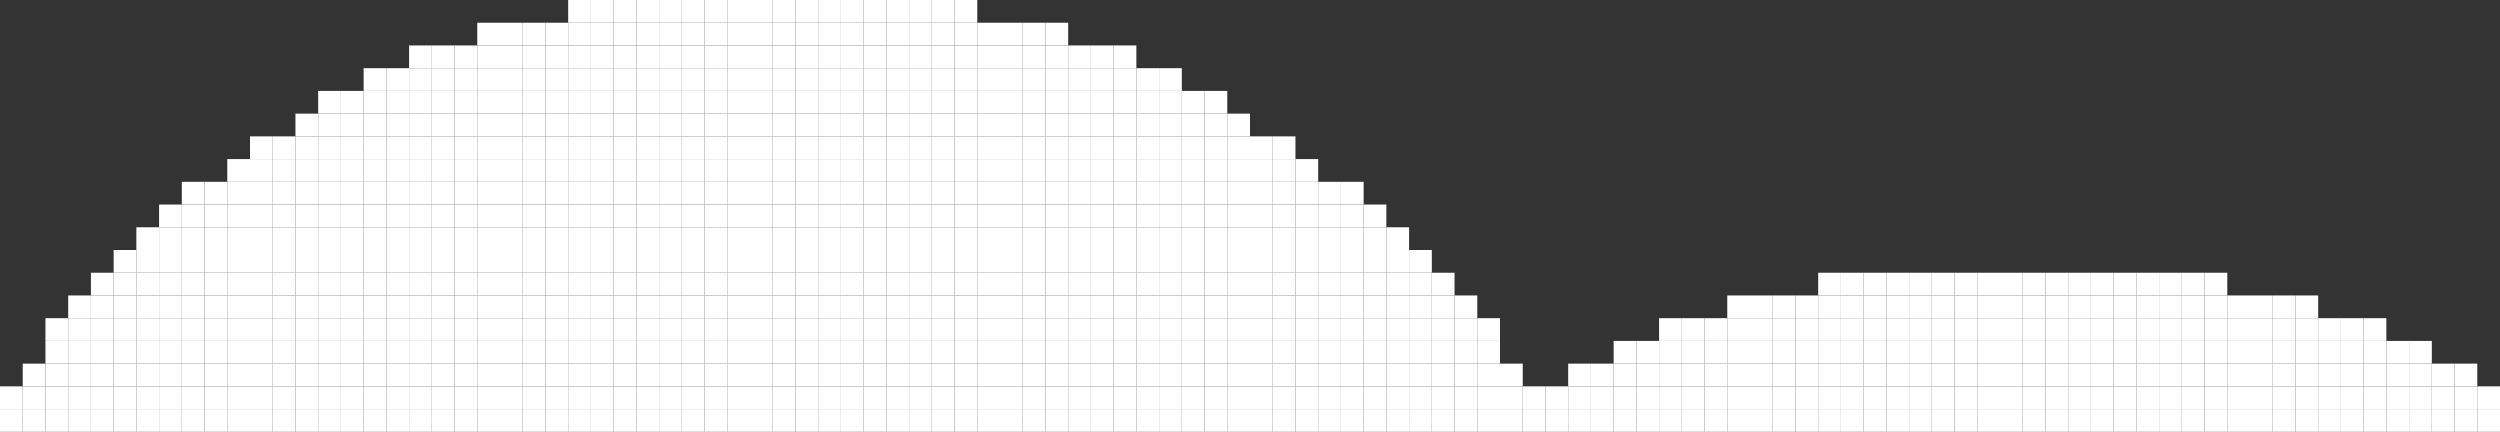 <?xml version="1.0" encoding="utf-8" ?>
<svg baseProfile="full" height="19" version="1.1" width="110" xmlns="http://www.w3.org/2000/svg" xmlns:ev="http://www.w3.org/2001/xml-events" xmlns:xlink="http://www.w3.org/1999/xlink"><rect width="100%" height="100%" fill="#333333" stroke="none"/><defs /><rect fill="#ffffff" height="1" width="1" x="25" y="0" /><rect fill="#ffffff" height="1" width="1" x="26" y="0" /><rect fill="#ffffff" height="1" width="1" x="27" y="0" /><rect fill="#ffffff" height="1" width="1" x="28" y="0" /><rect fill="#ffffff" height="1" width="1" x="29" y="0" /><rect fill="#ffffff" height="1" width="1" x="30" y="0" /><rect fill="#ffffff" height="1" width="1" x="31" y="0" /><rect fill="#ffffff" height="1" width="1" x="32" y="0" /><rect fill="#ffffff" height="1" width="1" x="33" y="0" /><rect fill="#ffffff" height="1" width="1" x="34" y="0" /><rect fill="#ffffff" height="1" width="1" x="35" y="0" /><rect fill="#ffffff" height="1" width="1" x="36" y="0" /><rect fill="#ffffff" height="1" width="1" x="37" y="0" /><rect fill="#ffffff" height="1" width="1" x="38" y="0" /><rect fill="#ffffff" height="1" width="1" x="39" y="0" /><rect fill="#ffffff" height="1" width="1" x="40" y="0" /><rect fill="#ffffff" height="1" width="1" x="41" y="0" /><rect fill="#ffffff" height="1" width="1" x="42" y="0" /><rect fill="#ffffff" height="1" width="1" x="21" y="1" /><rect fill="#ffffff" height="1" width="1" x="22" y="1" /><rect fill="#ffffff" height="1" width="1" x="23" y="1" /><rect fill="#ffffff" height="1" width="1" x="24" y="1" /><rect fill="#ffffff" height="1" width="1" x="25" y="1" /><rect fill="#ffffff" height="1" width="1" x="26" y="1" /><rect fill="#ffffff" height="1" width="1" x="27" y="1" /><rect fill="#ffffff" height="1" width="1" x="28" y="1" /><rect fill="#ffffff" height="1" width="1" x="29" y="1" /><rect fill="#ffffff" height="1" width="1" x="30" y="1" /><rect fill="#ffffff" height="1" width="1" x="31" y="1" /><rect fill="#ffffff" height="1" width="1" x="32" y="1" /><rect fill="#ffffff" height="1" width="1" x="33" y="1" /><rect fill="#ffffff" height="1" width="1" x="34" y="1" /><rect fill="#ffffff" height="1" width="1" x="35" y="1" /><rect fill="#ffffff" height="1" width="1" x="36" y="1" /><rect fill="#ffffff" height="1" width="1" x="37" y="1" /><rect fill="#ffffff" height="1" width="1" x="38" y="1" /><rect fill="#ffffff" height="1" width="1" x="39" y="1" /><rect fill="#ffffff" height="1" width="1" x="40" y="1" /><rect fill="#ffffff" height="1" width="1" x="41" y="1" /><rect fill="#ffffff" height="1" width="1" x="42" y="1" /><rect fill="#ffffff" height="1" width="1" x="43" y="1" /><rect fill="#ffffff" height="1" width="1" x="44" y="1" /><rect fill="#ffffff" height="1" width="1" x="45" y="1" /><rect fill="#ffffff" height="1" width="1" x="46" y="1" /><rect fill="#ffffff" height="1" width="1" x="18" y="2" /><rect fill="#ffffff" height="1" width="1" x="19" y="2" /><rect fill="#ffffff" height="1" width="1" x="20" y="2" /><rect fill="#ffffff" height="1" width="1" x="21" y="2" /><rect fill="#ffffff" height="1" width="1" x="22" y="2" /><rect fill="#ffffff" height="1" width="1" x="23" y="2" /><rect fill="#ffffff" height="1" width="1" x="24" y="2" /><rect fill="#ffffff" height="1" width="1" x="25" y="2" /><rect fill="#ffffff" height="1" width="1" x="26" y="2" /><rect fill="#ffffff" height="1" width="1" x="27" y="2" /><rect fill="#ffffff" height="1" width="1" x="28" y="2" /><rect fill="#ffffff" height="1" width="1" x="29" y="2" /><rect fill="#ffffff" height="1" width="1" x="30" y="2" /><rect fill="#ffffff" height="1" width="1" x="31" y="2" /><rect fill="#ffffff" height="1" width="1" x="32" y="2" /><rect fill="#ffffff" height="1" width="1" x="33" y="2" /><rect fill="#ffffff" height="1" width="1" x="34" y="2" /><rect fill="#ffffff" height="1" width="1" x="35" y="2" /><rect fill="#ffffff" height="1" width="1" x="36" y="2" /><rect fill="#ffffff" height="1" width="1" x="37" y="2" /><rect fill="#ffffff" height="1" width="1" x="38" y="2" /><rect fill="#ffffff" height="1" width="1" x="39" y="2" /><rect fill="#ffffff" height="1" width="1" x="40" y="2" /><rect fill="#ffffff" height="1" width="1" x="41" y="2" /><rect fill="#ffffff" height="1" width="1" x="42" y="2" /><rect fill="#ffffff" height="1" width="1" x="43" y="2" /><rect fill="#ffffff" height="1" width="1" x="44" y="2" /><rect fill="#ffffff" height="1" width="1" x="45" y="2" /><rect fill="#ffffff" height="1" width="1" x="46" y="2" /><rect fill="#ffffff" height="1" width="1" x="47" y="2" /><rect fill="#ffffff" height="1" width="1" x="48" y="2" /><rect fill="#ffffff" height="1" width="1" x="49" y="2" /><rect fill="#ffffff" height="1" width="1" x="16" y="3" /><rect fill="#ffffff" height="1" width="1" x="17" y="3" /><rect fill="#ffffff" height="1" width="1" x="18" y="3" /><rect fill="#ffffff" height="1" width="1" x="19" y="3" /><rect fill="#ffffff" height="1" width="1" x="20" y="3" /><rect fill="#ffffff" height="1" width="1" x="21" y="3" /><rect fill="#ffffff" height="1" width="1" x="22" y="3" /><rect fill="#ffffff" height="1" width="1" x="23" y="3" /><rect fill="#ffffff" height="1" width="1" x="24" y="3" /><rect fill="#ffffff" height="1" width="1" x="25" y="3" /><rect fill="#ffffff" height="1" width="1" x="26" y="3" /><rect fill="#ffffff" height="1" width="1" x="27" y="3" /><rect fill="#ffffff" height="1" width="1" x="28" y="3" /><rect fill="#ffffff" height="1" width="1" x="29" y="3" /><rect fill="#ffffff" height="1" width="1" x="30" y="3" /><rect fill="#ffffff" height="1" width="1" x="31" y="3" /><rect fill="#ffffff" height="1" width="1" x="32" y="3" /><rect fill="#ffffff" height="1" width="1" x="33" y="3" /><rect fill="#ffffff" height="1" width="1" x="34" y="3" /><rect fill="#ffffff" height="1" width="1" x="35" y="3" /><rect fill="#ffffff" height="1" width="1" x="36" y="3" /><rect fill="#ffffff" height="1" width="1" x="37" y="3" /><rect fill="#ffffff" height="1" width="1" x="38" y="3" /><rect fill="#ffffff" height="1" width="1" x="39" y="3" /><rect fill="#ffffff" height="1" width="1" x="40" y="3" /><rect fill="#ffffff" height="1" width="1" x="41" y="3" /><rect fill="#ffffff" height="1" width="1" x="42" y="3" /><rect fill="#ffffff" height="1" width="1" x="43" y="3" /><rect fill="#ffffff" height="1" width="1" x="44" y="3" /><rect fill="#ffffff" height="1" width="1" x="45" y="3" /><rect fill="#ffffff" height="1" width="1" x="46" y="3" /><rect fill="#ffffff" height="1" width="1" x="47" y="3" /><rect fill="#ffffff" height="1" width="1" x="48" y="3" /><rect fill="#ffffff" height="1" width="1" x="49" y="3" /><rect fill="#ffffff" height="1" width="1" x="50" y="3" /><rect fill="#ffffff" height="1" width="1" x="51" y="3" /><rect fill="#ffffff" height="1" width="1" x="14" y="4" /><rect fill="#ffffff" height="1" width="1" x="15" y="4" /><rect fill="#ffffff" height="1" width="1" x="16" y="4" /><rect fill="#ffffff" height="1" width="1" x="17" y="4" /><rect fill="#ffffff" height="1" width="1" x="18" y="4" /><rect fill="#ffffff" height="1" width="1" x="19" y="4" /><rect fill="#ffffff" height="1" width="1" x="20" y="4" /><rect fill="#ffffff" height="1" width="1" x="21" y="4" /><rect fill="#ffffff" height="1" width="1" x="22" y="4" /><rect fill="#ffffff" height="1" width="1" x="23" y="4" /><rect fill="#ffffff" height="1" width="1" x="24" y="4" /><rect fill="#ffffff" height="1" width="1" x="25" y="4" /><rect fill="#ffffff" height="1" width="1" x="26" y="4" /><rect fill="#ffffff" height="1" width="1" x="27" y="4" /><rect fill="#ffffff" height="1" width="1" x="28" y="4" /><rect fill="#ffffff" height="1" width="1" x="29" y="4" /><rect fill="#ffffff" height="1" width="1" x="30" y="4" /><rect fill="#ffffff" height="1" width="1" x="31" y="4" /><rect fill="#ffffff" height="1" width="1" x="32" y="4" /><rect fill="#ffffff" height="1" width="1" x="33" y="4" /><rect fill="#ffffff" height="1" width="1" x="34" y="4" /><rect fill="#ffffff" height="1" width="1" x="35" y="4" /><rect fill="#ffffff" height="1" width="1" x="36" y="4" /><rect fill="#ffffff" height="1" width="1" x="37" y="4" /><rect fill="#ffffff" height="1" width="1" x="38" y="4" /><rect fill="#ffffff" height="1" width="1" x="39" y="4" /><rect fill="#ffffff" height="1" width="1" x="40" y="4" /><rect fill="#ffffff" height="1" width="1" x="41" y="4" /><rect fill="#ffffff" height="1" width="1" x="42" y="4" /><rect fill="#ffffff" height="1" width="1" x="43" y="4" /><rect fill="#ffffff" height="1" width="1" x="44" y="4" /><rect fill="#ffffff" height="1" width="1" x="45" y="4" /><rect fill="#ffffff" height="1" width="1" x="46" y="4" /><rect fill="#ffffff" height="1" width="1" x="47" y="4" /><rect fill="#ffffff" height="1" width="1" x="48" y="4" /><rect fill="#ffffff" height="1" width="1" x="49" y="4" /><rect fill="#ffffff" height="1" width="1" x="50" y="4" /><rect fill="#ffffff" height="1" width="1" x="51" y="4" /><rect fill="#ffffff" height="1" width="1" x="52" y="4" /><rect fill="#ffffff" height="1" width="1" x="53" y="4" /><rect fill="#ffffff" height="1" width="1" x="13" y="5" /><rect fill="#ffffff" height="1" width="1" x="14" y="5" /><rect fill="#ffffff" height="1" width="1" x="15" y="5" /><rect fill="#ffffff" height="1" width="1" x="16" y="5" /><rect fill="#ffffff" height="1" width="1" x="17" y="5" /><rect fill="#ffffff" height="1" width="1" x="18" y="5" /><rect fill="#ffffff" height="1" width="1" x="19" y="5" /><rect fill="#ffffff" height="1" width="1" x="20" y="5" /><rect fill="#ffffff" height="1" width="1" x="21" y="5" /><rect fill="#ffffff" height="1" width="1" x="22" y="5" /><rect fill="#ffffff" height="1" width="1" x="23" y="5" /><rect fill="#ffffff" height="1" width="1" x="24" y="5" /><rect fill="#ffffff" height="1" width="1" x="25" y="5" /><rect fill="#ffffff" height="1" width="1" x="26" y="5" /><rect fill="#ffffff" height="1" width="1" x="27" y="5" /><rect fill="#ffffff" height="1" width="1" x="28" y="5" /><rect fill="#ffffff" height="1" width="1" x="29" y="5" /><rect fill="#ffffff" height="1" width="1" x="30" y="5" /><rect fill="#ffffff" height="1" width="1" x="31" y="5" /><rect fill="#ffffff" height="1" width="1" x="32" y="5" /><rect fill="#ffffff" height="1" width="1" x="33" y="5" /><rect fill="#ffffff" height="1" width="1" x="34" y="5" /><rect fill="#ffffff" height="1" width="1" x="35" y="5" /><rect fill="#ffffff" height="1" width="1" x="36" y="5" /><rect fill="#ffffff" height="1" width="1" x="37" y="5" /><rect fill="#ffffff" height="1" width="1" x="38" y="5" /><rect fill="#ffffff" height="1" width="1" x="39" y="5" /><rect fill="#ffffff" height="1" width="1" x="40" y="5" /><rect fill="#ffffff" height="1" width="1" x="41" y="5" /><rect fill="#ffffff" height="1" width="1" x="42" y="5" /><rect fill="#ffffff" height="1" width="1" x="43" y="5" /><rect fill="#ffffff" height="1" width="1" x="44" y="5" /><rect fill="#ffffff" height="1" width="1" x="45" y="5" /><rect fill="#ffffff" height="1" width="1" x="46" y="5" /><rect fill="#ffffff" height="1" width="1" x="47" y="5" /><rect fill="#ffffff" height="1" width="1" x="48" y="5" /><rect fill="#ffffff" height="1" width="1" x="49" y="5" /><rect fill="#ffffff" height="1" width="1" x="50" y="5" /><rect fill="#ffffff" height="1" width="1" x="51" y="5" /><rect fill="#ffffff" height="1" width="1" x="52" y="5" /><rect fill="#ffffff" height="1" width="1" x="53" y="5" /><rect fill="#ffffff" height="1" width="1" x="54" y="5" /><rect fill="#ffffff" height="1" width="1" x="11" y="6" /><rect fill="#ffffff" height="1" width="1" x="12" y="6" /><rect fill="#ffffff" height="1" width="1" x="13" y="6" /><rect fill="#ffffff" height="1" width="1" x="14" y="6" /><rect fill="#ffffff" height="1" width="1" x="15" y="6" /><rect fill="#ffffff" height="1" width="1" x="16" y="6" /><rect fill="#ffffff" height="1" width="1" x="17" y="6" /><rect fill="#ffffff" height="1" width="1" x="18" y="6" /><rect fill="#ffffff" height="1" width="1" x="19" y="6" /><rect fill="#ffffff" height="1" width="1" x="20" y="6" /><rect fill="#ffffff" height="1" width="1" x="21" y="6" /><rect fill="#ffffff" height="1" width="1" x="22" y="6" /><rect fill="#ffffff" height="1" width="1" x="23" y="6" /><rect fill="#ffffff" height="1" width="1" x="24" y="6" /><rect fill="#ffffff" height="1" width="1" x="25" y="6" /><rect fill="#ffffff" height="1" width="1" x="26" y="6" /><rect fill="#ffffff" height="1" width="1" x="27" y="6" /><rect fill="#ffffff" height="1" width="1" x="28" y="6" /><rect fill="#ffffff" height="1" width="1" x="29" y="6" /><rect fill="#ffffff" height="1" width="1" x="30" y="6" /><rect fill="#ffffff" height="1" width="1" x="31" y="6" /><rect fill="#ffffff" height="1" width="1" x="32" y="6" /><rect fill="#ffffff" height="1" width="1" x="33" y="6" /><rect fill="#ffffff" height="1" width="1" x="34" y="6" /><rect fill="#ffffff" height="1" width="1" x="35" y="6" /><rect fill="#ffffff" height="1" width="1" x="36" y="6" /><rect fill="#ffffff" height="1" width="1" x="37" y="6" /><rect fill="#ffffff" height="1" width="1" x="38" y="6" /><rect fill="#ffffff" height="1" width="1" x="39" y="6" /><rect fill="#ffffff" height="1" width="1" x="40" y="6" /><rect fill="#ffffff" height="1" width="1" x="41" y="6" /><rect fill="#ffffff" height="1" width="1" x="42" y="6" /><rect fill="#ffffff" height="1" width="1" x="43" y="6" /><rect fill="#ffffff" height="1" width="1" x="44" y="6" /><rect fill="#ffffff" height="1" width="1" x="45" y="6" /><rect fill="#ffffff" height="1" width="1" x="46" y="6" /><rect fill="#ffffff" height="1" width="1" x="47" y="6" /><rect fill="#ffffff" height="1" width="1" x="48" y="6" /><rect fill="#ffffff" height="1" width="1" x="49" y="6" /><rect fill="#ffffff" height="1" width="1" x="50" y="6" /><rect fill="#ffffff" height="1" width="1" x="51" y="6" /><rect fill="#ffffff" height="1" width="1" x="52" y="6" /><rect fill="#ffffff" height="1" width="1" x="53" y="6" /><rect fill="#ffffff" height="1" width="1" x="54" y="6" /><rect fill="#ffffff" height="1" width="1" x="55" y="6" /><rect fill="#ffffff" height="1" width="1" x="56" y="6" /><rect fill="#ffffff" height="1" width="1" x="10" y="7" /><rect fill="#ffffff" height="1" width="1" x="11" y="7" /><rect fill="#ffffff" height="1" width="1" x="12" y="7" /><rect fill="#ffffff" height="1" width="1" x="13" y="7" /><rect fill="#ffffff" height="1" width="1" x="14" y="7" /><rect fill="#ffffff" height="1" width="1" x="15" y="7" /><rect fill="#ffffff" height="1" width="1" x="16" y="7" /><rect fill="#ffffff" height="1" width="1" x="17" y="7" /><rect fill="#ffffff" height="1" width="1" x="18" y="7" /><rect fill="#ffffff" height="1" width="1" x="19" y="7" /><rect fill="#ffffff" height="1" width="1" x="20" y="7" /><rect fill="#ffffff" height="1" width="1" x="21" y="7" /><rect fill="#ffffff" height="1" width="1" x="22" y="7" /><rect fill="#ffffff" height="1" width="1" x="23" y="7" /><rect fill="#ffffff" height="1" width="1" x="24" y="7" /><rect fill="#ffffff" height="1" width="1" x="25" y="7" /><rect fill="#ffffff" height="1" width="1" x="26" y="7" /><rect fill="#ffffff" height="1" width="1" x="27" y="7" /><rect fill="#ffffff" height="1" width="1" x="28" y="7" /><rect fill="#ffffff" height="1" width="1" x="29" y="7" /><rect fill="#ffffff" height="1" width="1" x="30" y="7" /><rect fill="#ffffff" height="1" width="1" x="31" y="7" /><rect fill="#ffffff" height="1" width="1" x="32" y="7" /><rect fill="#ffffff" height="1" width="1" x="33" y="7" /><rect fill="#ffffff" height="1" width="1" x="34" y="7" /><rect fill="#ffffff" height="1" width="1" x="35" y="7" /><rect fill="#ffffff" height="1" width="1" x="36" y="7" /><rect fill="#ffffff" height="1" width="1" x="37" y="7" /><rect fill="#ffffff" height="1" width="1" x="38" y="7" /><rect fill="#ffffff" height="1" width="1" x="39" y="7" /><rect fill="#ffffff" height="1" width="1" x="40" y="7" /><rect fill="#ffffff" height="1" width="1" x="41" y="7" /><rect fill="#ffffff" height="1" width="1" x="42" y="7" /><rect fill="#ffffff" height="1" width="1" x="43" y="7" /><rect fill="#ffffff" height="1" width="1" x="44" y="7" /><rect fill="#ffffff" height="1" width="1" x="45" y="7" /><rect fill="#ffffff" height="1" width="1" x="46" y="7" /><rect fill="#ffffff" height="1" width="1" x="47" y="7" /><rect fill="#ffffff" height="1" width="1" x="48" y="7" /><rect fill="#ffffff" height="1" width="1" x="49" y="7" /><rect fill="#ffffff" height="1" width="1" x="50" y="7" /><rect fill="#ffffff" height="1" width="1" x="51" y="7" /><rect fill="#ffffff" height="1" width="1" x="52" y="7" /><rect fill="#ffffff" height="1" width="1" x="53" y="7" /><rect fill="#ffffff" height="1" width="1" x="54" y="7" /><rect fill="#ffffff" height="1" width="1" x="55" y="7" /><rect fill="#ffffff" height="1" width="1" x="56" y="7" /><rect fill="#ffffff" height="1" width="1" x="57" y="7" /><rect fill="#ffffff" height="1" width="1" x="8" y="8" /><rect fill="#ffffff" height="1" width="1" x="9" y="8" /><rect fill="#ffffff" height="1" width="1" x="10" y="8" /><rect fill="#ffffff" height="1" width="1" x="11" y="8" /><rect fill="#ffffff" height="1" width="1" x="12" y="8" /><rect fill="#ffffff" height="1" width="1" x="13" y="8" /><rect fill="#ffffff" height="1" width="1" x="14" y="8" /><rect fill="#ffffff" height="1" width="1" x="15" y="8" /><rect fill="#ffffff" height="1" width="1" x="16" y="8" /><rect fill="#ffffff" height="1" width="1" x="17" y="8" /><rect fill="#ffffff" height="1" width="1" x="18" y="8" /><rect fill="#ffffff" height="1" width="1" x="19" y="8" /><rect fill="#ffffff" height="1" width="1" x="20" y="8" /><rect fill="#ffffff" height="1" width="1" x="21" y="8" /><rect fill="#ffffff" height="1" width="1" x="22" y="8" /><rect fill="#ffffff" height="1" width="1" x="23" y="8" /><rect fill="#ffffff" height="1" width="1" x="24" y="8" /><rect fill="#ffffff" height="1" width="1" x="25" y="8" /><rect fill="#ffffff" height="1" width="1" x="26" y="8" /><rect fill="#ffffff" height="1" width="1" x="27" y="8" /><rect fill="#ffffff" height="1" width="1" x="28" y="8" /><rect fill="#ffffff" height="1" width="1" x="29" y="8" /><rect fill="#ffffff" height="1" width="1" x="30" y="8" /><rect fill="#ffffff" height="1" width="1" x="31" y="8" /><rect fill="#ffffff" height="1" width="1" x="32" y="8" /><rect fill="#ffffff" height="1" width="1" x="33" y="8" /><rect fill="#ffffff" height="1" width="1" x="34" y="8" /><rect fill="#ffffff" height="1" width="1" x="35" y="8" /><rect fill="#ffffff" height="1" width="1" x="36" y="8" /><rect fill="#ffffff" height="1" width="1" x="37" y="8" /><rect fill="#ffffff" height="1" width="1" x="38" y="8" /><rect fill="#ffffff" height="1" width="1" x="39" y="8" /><rect fill="#ffffff" height="1" width="1" x="40" y="8" /><rect fill="#ffffff" height="1" width="1" x="41" y="8" /><rect fill="#ffffff" height="1" width="1" x="42" y="8" /><rect fill="#ffffff" height="1" width="1" x="43" y="8" /><rect fill="#ffffff" height="1" width="1" x="44" y="8" /><rect fill="#ffffff" height="1" width="1" x="45" y="8" /><rect fill="#ffffff" height="1" width="1" x="46" y="8" /><rect fill="#ffffff" height="1" width="1" x="47" y="8" /><rect fill="#ffffff" height="1" width="1" x="48" y="8" /><rect fill="#ffffff" height="1" width="1" x="49" y="8" /><rect fill="#ffffff" height="1" width="1" x="50" y="8" /><rect fill="#ffffff" height="1" width="1" x="51" y="8" /><rect fill="#ffffff" height="1" width="1" x="52" y="8" /><rect fill="#ffffff" height="1" width="1" x="53" y="8" /><rect fill="#ffffff" height="1" width="1" x="54" y="8" /><rect fill="#ffffff" height="1" width="1" x="55" y="8" /><rect fill="#ffffff" height="1" width="1" x="56" y="8" /><rect fill="#ffffff" height="1" width="1" x="57" y="8" /><rect fill="#ffffff" height="1" width="1" x="58" y="8" /><rect fill="#ffffff" height="1" width="1" x="59" y="8" /><rect fill="#ffffff" height="1" width="1" x="7" y="9" /><rect fill="#ffffff" height="1" width="1" x="8" y="9" /><rect fill="#ffffff" height="1" width="1" x="9" y="9" /><rect fill="#ffffff" height="1" width="1" x="10" y="9" /><rect fill="#ffffff" height="1" width="1" x="11" y="9" /><rect fill="#ffffff" height="1" width="1" x="12" y="9" /><rect fill="#ffffff" height="1" width="1" x="13" y="9" /><rect fill="#ffffff" height="1" width="1" x="14" y="9" /><rect fill="#ffffff" height="1" width="1" x="15" y="9" /><rect fill="#ffffff" height="1" width="1" x="16" y="9" /><rect fill="#ffffff" height="1" width="1" x="17" y="9" /><rect fill="#ffffff" height="1" width="1" x="18" y="9" /><rect fill="#ffffff" height="1" width="1" x="19" y="9" /><rect fill="#ffffff" height="1" width="1" x="20" y="9" /><rect fill="#ffffff" height="1" width="1" x="21" y="9" /><rect fill="#ffffff" height="1" width="1" x="22" y="9" /><rect fill="#ffffff" height="1" width="1" x="23" y="9" /><rect fill="#ffffff" height="1" width="1" x="24" y="9" /><rect fill="#ffffff" height="1" width="1" x="25" y="9" /><rect fill="#ffffff" height="1" width="1" x="26" y="9" /><rect fill="#ffffff" height="1" width="1" x="27" y="9" /><rect fill="#ffffff" height="1" width="1" x="28" y="9" /><rect fill="#ffffff" height="1" width="1" x="29" y="9" /><rect fill="#ffffff" height="1" width="1" x="30" y="9" /><rect fill="#ffffff" height="1" width="1" x="31" y="9" /><rect fill="#ffffff" height="1" width="1" x="32" y="9" /><rect fill="#ffffff" height="1" width="1" x="33" y="9" /><rect fill="#ffffff" height="1" width="1" x="34" y="9" /><rect fill="#ffffff" height="1" width="1" x="35" y="9" /><rect fill="#ffffff" height="1" width="1" x="36" y="9" /><rect fill="#ffffff" height="1" width="1" x="37" y="9" /><rect fill="#ffffff" height="1" width="1" x="38" y="9" /><rect fill="#ffffff" height="1" width="1" x="39" y="9" /><rect fill="#ffffff" height="1" width="1" x="40" y="9" /><rect fill="#ffffff" height="1" width="1" x="41" y="9" /><rect fill="#ffffff" height="1" width="1" x="42" y="9" /><rect fill="#ffffff" height="1" width="1" x="43" y="9" /><rect fill="#ffffff" height="1" width="1" x="44" y="9" /><rect fill="#ffffff" height="1" width="1" x="45" y="9" /><rect fill="#ffffff" height="1" width="1" x="46" y="9" /><rect fill="#ffffff" height="1" width="1" x="47" y="9" /><rect fill="#ffffff" height="1" width="1" x="48" y="9" /><rect fill="#ffffff" height="1" width="1" x="49" y="9" /><rect fill="#ffffff" height="1" width="1" x="50" y="9" /><rect fill="#ffffff" height="1" width="1" x="51" y="9" /><rect fill="#ffffff" height="1" width="1" x="52" y="9" /><rect fill="#ffffff" height="1" width="1" x="53" y="9" /><rect fill="#ffffff" height="1" width="1" x="54" y="9" /><rect fill="#ffffff" height="1" width="1" x="55" y="9" /><rect fill="#ffffff" height="1" width="1" x="56" y="9" /><rect fill="#ffffff" height="1" width="1" x="57" y="9" /><rect fill="#ffffff" height="1" width="1" x="58" y="9" /><rect fill="#ffffff" height="1" width="1" x="59" y="9" /><rect fill="#ffffff" height="1" width="1" x="60" y="9" /><rect fill="#ffffff" height="1" width="1" x="6" y="10" /><rect fill="#ffffff" height="1" width="1" x="7" y="10" /><rect fill="#ffffff" height="1" width="1" x="8" y="10" /><rect fill="#ffffff" height="1" width="1" x="9" y="10" /><rect fill="#ffffff" height="1" width="1" x="10" y="10" /><rect fill="#ffffff" height="1" width="1" x="11" y="10" /><rect fill="#ffffff" height="1" width="1" x="12" y="10" /><rect fill="#ffffff" height="1" width="1" x="13" y="10" /><rect fill="#ffffff" height="1" width="1" x="14" y="10" /><rect fill="#ffffff" height="1" width="1" x="15" y="10" /><rect fill="#ffffff" height="1" width="1" x="16" y="10" /><rect fill="#ffffff" height="1" width="1" x="17" y="10" /><rect fill="#ffffff" height="1" width="1" x="18" y="10" /><rect fill="#ffffff" height="1" width="1" x="19" y="10" /><rect fill="#ffffff" height="1" width="1" x="20" y="10" /><rect fill="#ffffff" height="1" width="1" x="21" y="10" /><rect fill="#ffffff" height="1" width="1" x="22" y="10" /><rect fill="#ffffff" height="1" width="1" x="23" y="10" /><rect fill="#ffffff" height="1" width="1" x="24" y="10" /><rect fill="#ffffff" height="1" width="1" x="25" y="10" /><rect fill="#ffffff" height="1" width="1" x="26" y="10" /><rect fill="#ffffff" height="1" width="1" x="27" y="10" /><rect fill="#ffffff" height="1" width="1" x="28" y="10" /><rect fill="#ffffff" height="1" width="1" x="29" y="10" /><rect fill="#ffffff" height="1" width="1" x="30" y="10" /><rect fill="#ffffff" height="1" width="1" x="31" y="10" /><rect fill="#ffffff" height="1" width="1" x="32" y="10" /><rect fill="#ffffff" height="1" width="1" x="33" y="10" /><rect fill="#ffffff" height="1" width="1" x="34" y="10" /><rect fill="#ffffff" height="1" width="1" x="35" y="10" /><rect fill="#ffffff" height="1" width="1" x="36" y="10" /><rect fill="#ffffff" height="1" width="1" x="37" y="10" /><rect fill="#ffffff" height="1" width="1" x="38" y="10" /><rect fill="#ffffff" height="1" width="1" x="39" y="10" /><rect fill="#ffffff" height="1" width="1" x="40" y="10" /><rect fill="#ffffff" height="1" width="1" x="41" y="10" /><rect fill="#ffffff" height="1" width="1" x="42" y="10" /><rect fill="#ffffff" height="1" width="1" x="43" y="10" /><rect fill="#ffffff" height="1" width="1" x="44" y="10" /><rect fill="#ffffff" height="1" width="1" x="45" y="10" /><rect fill="#ffffff" height="1" width="1" x="46" y="10" /><rect fill="#ffffff" height="1" width="1" x="47" y="10" /><rect fill="#ffffff" height="1" width="1" x="48" y="10" /><rect fill="#ffffff" height="1" width="1" x="49" y="10" /><rect fill="#ffffff" height="1" width="1" x="50" y="10" /><rect fill="#ffffff" height="1" width="1" x="51" y="10" /><rect fill="#ffffff" height="1" width="1" x="52" y="10" /><rect fill="#ffffff" height="1" width="1" x="53" y="10" /><rect fill="#ffffff" height="1" width="1" x="54" y="10" /><rect fill="#ffffff" height="1" width="1" x="55" y="10" /><rect fill="#ffffff" height="1" width="1" x="56" y="10" /><rect fill="#ffffff" height="1" width="1" x="57" y="10" /><rect fill="#ffffff" height="1" width="1" x="58" y="10" /><rect fill="#ffffff" height="1" width="1" x="59" y="10" /><rect fill="#ffffff" height="1" width="1" x="60" y="10" /><rect fill="#ffffff" height="1" width="1" x="61" y="10" /><rect fill="#ffffff" height="1" width="1" x="5" y="11" /><rect fill="#ffffff" height="1" width="1" x="6" y="11" /><rect fill="#ffffff" height="1" width="1" x="7" y="11" /><rect fill="#ffffff" height="1" width="1" x="8" y="11" /><rect fill="#ffffff" height="1" width="1" x="9" y="11" /><rect fill="#ffffff" height="1" width="1" x="10" y="11" /><rect fill="#ffffff" height="1" width="1" x="11" y="11" /><rect fill="#ffffff" height="1" width="1" x="12" y="11" /><rect fill="#ffffff" height="1" width="1" x="13" y="11" /><rect fill="#ffffff" height="1" width="1" x="14" y="11" /><rect fill="#ffffff" height="1" width="1" x="15" y="11" /><rect fill="#ffffff" height="1" width="1" x="16" y="11" /><rect fill="#ffffff" height="1" width="1" x="17" y="11" /><rect fill="#ffffff" height="1" width="1" x="18" y="11" /><rect fill="#ffffff" height="1" width="1" x="19" y="11" /><rect fill="#ffffff" height="1" width="1" x="20" y="11" /><rect fill="#ffffff" height="1" width="1" x="21" y="11" /><rect fill="#ffffff" height="1" width="1" x="22" y="11" /><rect fill="#ffffff" height="1" width="1" x="23" y="11" /><rect fill="#ffffff" height="1" width="1" x="24" y="11" /><rect fill="#ffffff" height="1" width="1" x="25" y="11" /><rect fill="#ffffff" height="1" width="1" x="26" y="11" /><rect fill="#ffffff" height="1" width="1" x="27" y="11" /><rect fill="#ffffff" height="1" width="1" x="28" y="11" /><rect fill="#ffffff" height="1" width="1" x="29" y="11" /><rect fill="#ffffff" height="1" width="1" x="30" y="11" /><rect fill="#ffffff" height="1" width="1" x="31" y="11" /><rect fill="#ffffff" height="1" width="1" x="32" y="11" /><rect fill="#ffffff" height="1" width="1" x="33" y="11" /><rect fill="#ffffff" height="1" width="1" x="34" y="11" /><rect fill="#ffffff" height="1" width="1" x="35" y="11" /><rect fill="#ffffff" height="1" width="1" x="36" y="11" /><rect fill="#ffffff" height="1" width="1" x="37" y="11" /><rect fill="#ffffff" height="1" width="1" x="38" y="11" /><rect fill="#ffffff" height="1" width="1" x="39" y="11" /><rect fill="#ffffff" height="1" width="1" x="40" y="11" /><rect fill="#ffffff" height="1" width="1" x="41" y="11" /><rect fill="#ffffff" height="1" width="1" x="42" y="11" /><rect fill="#ffffff" height="1" width="1" x="43" y="11" /><rect fill="#ffffff" height="1" width="1" x="44" y="11" /><rect fill="#ffffff" height="1" width="1" x="45" y="11" /><rect fill="#ffffff" height="1" width="1" x="46" y="11" /><rect fill="#ffffff" height="1" width="1" x="47" y="11" /><rect fill="#ffffff" height="1" width="1" x="48" y="11" /><rect fill="#ffffff" height="1" width="1" x="49" y="11" /><rect fill="#ffffff" height="1" width="1" x="50" y="11" /><rect fill="#ffffff" height="1" width="1" x="51" y="11" /><rect fill="#ffffff" height="1" width="1" x="52" y="11" /><rect fill="#ffffff" height="1" width="1" x="53" y="11" /><rect fill="#ffffff" height="1" width="1" x="54" y="11" /><rect fill="#ffffff" height="1" width="1" x="55" y="11" /><rect fill="#ffffff" height="1" width="1" x="56" y="11" /><rect fill="#ffffff" height="1" width="1" x="57" y="11" /><rect fill="#ffffff" height="1" width="1" x="58" y="11" /><rect fill="#ffffff" height="1" width="1" x="59" y="11" /><rect fill="#ffffff" height="1" width="1" x="60" y="11" /><rect fill="#ffffff" height="1" width="1" x="61" y="11" /><rect fill="#ffffff" height="1" width="1" x="62" y="11" /><rect fill="#ffffff" height="1" width="1" x="4" y="12" /><rect fill="#ffffff" height="1" width="1" x="5" y="12" /><rect fill="#ffffff" height="1" width="1" x="6" y="12" /><rect fill="#ffffff" height="1" width="1" x="7" y="12" /><rect fill="#ffffff" height="1" width="1" x="8" y="12" /><rect fill="#ffffff" height="1" width="1" x="9" y="12" /><rect fill="#ffffff" height="1" width="1" x="10" y="12" /><rect fill="#ffffff" height="1" width="1" x="11" y="12" /><rect fill="#ffffff" height="1" width="1" x="12" y="12" /><rect fill="#ffffff" height="1" width="1" x="13" y="12" /><rect fill="#ffffff" height="1" width="1" x="14" y="12" /><rect fill="#ffffff" height="1" width="1" x="15" y="12" /><rect fill="#ffffff" height="1" width="1" x="16" y="12" /><rect fill="#ffffff" height="1" width="1" x="17" y="12" /><rect fill="#ffffff" height="1" width="1" x="18" y="12" /><rect fill="#ffffff" height="1" width="1" x="19" y="12" /><rect fill="#ffffff" height="1" width="1" x="20" y="12" /><rect fill="#ffffff" height="1" width="1" x="21" y="12" /><rect fill="#ffffff" height="1" width="1" x="22" y="12" /><rect fill="#ffffff" height="1" width="1" x="23" y="12" /><rect fill="#ffffff" height="1" width="1" x="24" y="12" /><rect fill="#ffffff" height="1" width="1" x="25" y="12" /><rect fill="#ffffff" height="1" width="1" x="26" y="12" /><rect fill="#ffffff" height="1" width="1" x="27" y="12" /><rect fill="#ffffff" height="1" width="1" x="28" y="12" /><rect fill="#ffffff" height="1" width="1" x="29" y="12" /><rect fill="#ffffff" height="1" width="1" x="30" y="12" /><rect fill="#ffffff" height="1" width="1" x="31" y="12" /><rect fill="#ffffff" height="1" width="1" x="32" y="12" /><rect fill="#ffffff" height="1" width="1" x="33" y="12" /><rect fill="#ffffff" height="1" width="1" x="34" y="12" /><rect fill="#ffffff" height="1" width="1" x="35" y="12" /><rect fill="#ffffff" height="1" width="1" x="36" y="12" /><rect fill="#ffffff" height="1" width="1" x="37" y="12" /><rect fill="#ffffff" height="1" width="1" x="38" y="12" /><rect fill="#ffffff" height="1" width="1" x="39" y="12" /><rect fill="#ffffff" height="1" width="1" x="40" y="12" /><rect fill="#ffffff" height="1" width="1" x="41" y="12" /><rect fill="#ffffff" height="1" width="1" x="42" y="12" /><rect fill="#ffffff" height="1" width="1" x="43" y="12" /><rect fill="#ffffff" height="1" width="1" x="44" y="12" /><rect fill="#ffffff" height="1" width="1" x="45" y="12" /><rect fill="#ffffff" height="1" width="1" x="46" y="12" /><rect fill="#ffffff" height="1" width="1" x="47" y="12" /><rect fill="#ffffff" height="1" width="1" x="48" y="12" /><rect fill="#ffffff" height="1" width="1" x="49" y="12" /><rect fill="#ffffff" height="1" width="1" x="50" y="12" /><rect fill="#ffffff" height="1" width="1" x="51" y="12" /><rect fill="#ffffff" height="1" width="1" x="52" y="12" /><rect fill="#ffffff" height="1" width="1" x="53" y="12" /><rect fill="#ffffff" height="1" width="1" x="54" y="12" /><rect fill="#ffffff" height="1" width="1" x="55" y="12" /><rect fill="#ffffff" height="1" width="1" x="56" y="12" /><rect fill="#ffffff" height="1" width="1" x="57" y="12" /><rect fill="#ffffff" height="1" width="1" x="58" y="12" /><rect fill="#ffffff" height="1" width="1" x="59" y="12" /><rect fill="#ffffff" height="1" width="1" x="60" y="12" /><rect fill="#ffffff" height="1" width="1" x="61" y="12" /><rect fill="#ffffff" height="1" width="1" x="62" y="12" /><rect fill="#ffffff" height="1" width="1" x="63" y="12" /><rect fill="#ffffff" height="1" width="1" x="80" y="12" /><rect fill="#ffffff" height="1" width="1" x="81" y="12" /><rect fill="#ffffff" height="1" width="1" x="82" y="12" /><rect fill="#ffffff" height="1" width="1" x="83" y="12" /><rect fill="#ffffff" height="1" width="1" x="84" y="12" /><rect fill="#ffffff" height="1" width="1" x="85" y="12" /><rect fill="#ffffff" height="1" width="1" x="86" y="12" /><rect fill="#ffffff" height="1" width="1" x="87" y="12" /><rect fill="#ffffff" height="1" width="1" x="88" y="12" /><rect fill="#ffffff" height="1" width="1" x="89" y="12" /><rect fill="#ffffff" height="1" width="1" x="90" y="12" /><rect fill="#ffffff" height="1" width="1" x="91" y="12" /><rect fill="#ffffff" height="1" width="1" x="92" y="12" /><rect fill="#ffffff" height="1" width="1" x="93" y="12" /><rect fill="#ffffff" height="1" width="1" x="94" y="12" /><rect fill="#ffffff" height="1" width="1" x="95" y="12" /><rect fill="#ffffff" height="1" width="1" x="96" y="12" /><rect fill="#ffffff" height="1" width="1" x="97" y="12" /><rect fill="#ffffff" height="1" width="1" x="3" y="13" /><rect fill="#ffffff" height="1" width="1" x="4" y="13" /><rect fill="#ffffff" height="1" width="1" x="5" y="13" /><rect fill="#ffffff" height="1" width="1" x="6" y="13" /><rect fill="#ffffff" height="1" width="1" x="7" y="13" /><rect fill="#ffffff" height="1" width="1" x="8" y="13" /><rect fill="#ffffff" height="1" width="1" x="9" y="13" /><rect fill="#ffffff" height="1" width="1" x="10" y="13" /><rect fill="#ffffff" height="1" width="1" x="11" y="13" /><rect fill="#ffffff" height="1" width="1" x="12" y="13" /><rect fill="#ffffff" height="1" width="1" x="13" y="13" /><rect fill="#ffffff" height="1" width="1" x="14" y="13" /><rect fill="#ffffff" height="1" width="1" x="15" y="13" /><rect fill="#ffffff" height="1" width="1" x="16" y="13" /><rect fill="#ffffff" height="1" width="1" x="17" y="13" /><rect fill="#ffffff" height="1" width="1" x="18" y="13" /><rect fill="#ffffff" height="1" width="1" x="19" y="13" /><rect fill="#ffffff" height="1" width="1" x="20" y="13" /><rect fill="#ffffff" height="1" width="1" x="21" y="13" /><rect fill="#ffffff" height="1" width="1" x="22" y="13" /><rect fill="#ffffff" height="1" width="1" x="23" y="13" /><rect fill="#ffffff" height="1" width="1" x="24" y="13" /><rect fill="#ffffff" height="1" width="1" x="25" y="13" /><rect fill="#ffffff" height="1" width="1" x="26" y="13" /><rect fill="#ffffff" height="1" width="1" x="27" y="13" /><rect fill="#ffffff" height="1" width="1" x="28" y="13" /><rect fill="#ffffff" height="1" width="1" x="29" y="13" /><rect fill="#ffffff" height="1" width="1" x="30" y="13" /><rect fill="#ffffff" height="1" width="1" x="31" y="13" /><rect fill="#ffffff" height="1" width="1" x="32" y="13" /><rect fill="#ffffff" height="1" width="1" x="33" y="13" /><rect fill="#ffffff" height="1" width="1" x="34" y="13" /><rect fill="#ffffff" height="1" width="1" x="35" y="13" /><rect fill="#ffffff" height="1" width="1" x="36" y="13" /><rect fill="#ffffff" height="1" width="1" x="37" y="13" /><rect fill="#ffffff" height="1" width="1" x="38" y="13" /><rect fill="#ffffff" height="1" width="1" x="39" y="13" /><rect fill="#ffffff" height="1" width="1" x="40" y="13" /><rect fill="#ffffff" height="1" width="1" x="41" y="13" /><rect fill="#ffffff" height="1" width="1" x="42" y="13" /><rect fill="#ffffff" height="1" width="1" x="43" y="13" /><rect fill="#ffffff" height="1" width="1" x="44" y="13" /><rect fill="#ffffff" height="1" width="1" x="45" y="13" /><rect fill="#ffffff" height="1" width="1" x="46" y="13" /><rect fill="#ffffff" height="1" width="1" x="47" y="13" /><rect fill="#ffffff" height="1" width="1" x="48" y="13" /><rect fill="#ffffff" height="1" width="1" x="49" y="13" /><rect fill="#ffffff" height="1" width="1" x="50" y="13" /><rect fill="#ffffff" height="1" width="1" x="51" y="13" /><rect fill="#ffffff" height="1" width="1" x="52" y="13" /><rect fill="#ffffff" height="1" width="1" x="53" y="13" /><rect fill="#ffffff" height="1" width="1" x="54" y="13" /><rect fill="#ffffff" height="1" width="1" x="55" y="13" /><rect fill="#ffffff" height="1" width="1" x="56" y="13" /><rect fill="#ffffff" height="1" width="1" x="57" y="13" /><rect fill="#ffffff" height="1" width="1" x="58" y="13" /><rect fill="#ffffff" height="1" width="1" x="59" y="13" /><rect fill="#ffffff" height="1" width="1" x="60" y="13" /><rect fill="#ffffff" height="1" width="1" x="61" y="13" /><rect fill="#ffffff" height="1" width="1" x="62" y="13" /><rect fill="#ffffff" height="1" width="1" x="63" y="13" /><rect fill="#ffffff" height="1" width="1" x="64" y="13" /><rect fill="#ffffff" height="1" width="1" x="76" y="13" /><rect fill="#ffffff" height="1" width="1" x="77" y="13" /><rect fill="#ffffff" height="1" width="1" x="78" y="13" /><rect fill="#ffffff" height="1" width="1" x="79" y="13" /><rect fill="#ffffff" height="1" width="1" x="80" y="13" /><rect fill="#ffffff" height="1" width="1" x="81" y="13" /><rect fill="#ffffff" height="1" width="1" x="82" y="13" /><rect fill="#ffffff" height="1" width="1" x="83" y="13" /><rect fill="#ffffff" height="1" width="1" x="84" y="13" /><rect fill="#ffffff" height="1" width="1" x="85" y="13" /><rect fill="#ffffff" height="1" width="1" x="86" y="13" /><rect fill="#ffffff" height="1" width="1" x="87" y="13" /><rect fill="#ffffff" height="1" width="1" x="88" y="13" /><rect fill="#ffffff" height="1" width="1" x="89" y="13" /><rect fill="#ffffff" height="1" width="1" x="90" y="13" /><rect fill="#ffffff" height="1" width="1" x="91" y="13" /><rect fill="#ffffff" height="1" width="1" x="92" y="13" /><rect fill="#ffffff" height="1" width="1" x="93" y="13" /><rect fill="#ffffff" height="1" width="1" x="94" y="13" /><rect fill="#ffffff" height="1" width="1" x="95" y="13" /><rect fill="#ffffff" height="1" width="1" x="96" y="13" /><rect fill="#ffffff" height="1" width="1" x="97" y="13" /><rect fill="#ffffff" height="1" width="1" x="98" y="13" /><rect fill="#ffffff" height="1" width="1" x="99" y="13" /><rect fill="#ffffff" height="1" width="1" x="100" y="13" /><rect fill="#ffffff" height="1" width="1" x="101" y="13" /><rect fill="#ffffff" height="1" width="1" x="2" y="14" /><rect fill="#ffffff" height="1" width="1" x="3" y="14" /><rect fill="#ffffff" height="1" width="1" x="4" y="14" /><rect fill="#ffffff" height="1" width="1" x="5" y="14" /><rect fill="#ffffff" height="1" width="1" x="6" y="14" /><rect fill="#ffffff" height="1" width="1" x="7" y="14" /><rect fill="#ffffff" height="1" width="1" x="8" y="14" /><rect fill="#ffffff" height="1" width="1" x="9" y="14" /><rect fill="#ffffff" height="1" width="1" x="10" y="14" /><rect fill="#ffffff" height="1" width="1" x="11" y="14" /><rect fill="#ffffff" height="1" width="1" x="12" y="14" /><rect fill="#ffffff" height="1" width="1" x="13" y="14" /><rect fill="#ffffff" height="1" width="1" x="14" y="14" /><rect fill="#ffffff" height="1" width="1" x="15" y="14" /><rect fill="#ffffff" height="1" width="1" x="16" y="14" /><rect fill="#ffffff" height="1" width="1" x="17" y="14" /><rect fill="#ffffff" height="1" width="1" x="18" y="14" /><rect fill="#ffffff" height="1" width="1" x="19" y="14" /><rect fill="#ffffff" height="1" width="1" x="20" y="14" /><rect fill="#ffffff" height="1" width="1" x="21" y="14" /><rect fill="#ffffff" height="1" width="1" x="22" y="14" /><rect fill="#ffffff" height="1" width="1" x="23" y="14" /><rect fill="#ffffff" height="1" width="1" x="24" y="14" /><rect fill="#ffffff" height="1" width="1" x="25" y="14" /><rect fill="#ffffff" height="1" width="1" x="26" y="14" /><rect fill="#ffffff" height="1" width="1" x="27" y="14" /><rect fill="#ffffff" height="1" width="1" x="28" y="14" /><rect fill="#ffffff" height="1" width="1" x="29" y="14" /><rect fill="#ffffff" height="1" width="1" x="30" y="14" /><rect fill="#ffffff" height="1" width="1" x="31" y="14" /><rect fill="#ffffff" height="1" width="1" x="32" y="14" /><rect fill="#ffffff" height="1" width="1" x="33" y="14" /><rect fill="#ffffff" height="1" width="1" x="34" y="14" /><rect fill="#ffffff" height="1" width="1" x="35" y="14" /><rect fill="#ffffff" height="1" width="1" x="36" y="14" /><rect fill="#ffffff" height="1" width="1" x="37" y="14" /><rect fill="#ffffff" height="1" width="1" x="38" y="14" /><rect fill="#ffffff" height="1" width="1" x="39" y="14" /><rect fill="#ffffff" height="1" width="1" x="40" y="14" /><rect fill="#ffffff" height="1" width="1" x="41" y="14" /><rect fill="#ffffff" height="1" width="1" x="42" y="14" /><rect fill="#ffffff" height="1" width="1" x="43" y="14" /><rect fill="#ffffff" height="1" width="1" x="44" y="14" /><rect fill="#ffffff" height="1" width="1" x="45" y="14" /><rect fill="#ffffff" height="1" width="1" x="46" y="14" /><rect fill="#ffffff" height="1" width="1" x="47" y="14" /><rect fill="#ffffff" height="1" width="1" x="48" y="14" /><rect fill="#ffffff" height="1" width="1" x="49" y="14" /><rect fill="#ffffff" height="1" width="1" x="50" y="14" /><rect fill="#ffffff" height="1" width="1" x="51" y="14" /><rect fill="#ffffff" height="1" width="1" x="52" y="14" /><rect fill="#ffffff" height="1" width="1" x="53" y="14" /><rect fill="#ffffff" height="1" width="1" x="54" y="14" /><rect fill="#ffffff" height="1" width="1" x="55" y="14" /><rect fill="#ffffff" height="1" width="1" x="56" y="14" /><rect fill="#ffffff" height="1" width="1" x="57" y="14" /><rect fill="#ffffff" height="1" width="1" x="58" y="14" /><rect fill="#ffffff" height="1" width="1" x="59" y="14" /><rect fill="#ffffff" height="1" width="1" x="60" y="14" /><rect fill="#ffffff" height="1" width="1" x="61" y="14" /><rect fill="#ffffff" height="1" width="1" x="62" y="14" /><rect fill="#ffffff" height="1" width="1" x="63" y="14" /><rect fill="#ffffff" height="1" width="1" x="64" y="14" /><rect fill="#ffffff" height="1" width="1" x="65" y="14" /><rect fill="#ffffff" height="1" width="1" x="73" y="14" /><rect fill="#ffffff" height="1" width="1" x="74" y="14" /><rect fill="#ffffff" height="1" width="1" x="75" y="14" /><rect fill="#ffffff" height="1" width="1" x="76" y="14" /><rect fill="#ffffff" height="1" width="1" x="77" y="14" /><rect fill="#ffffff" height="1" width="1" x="78" y="14" /><rect fill="#ffffff" height="1" width="1" x="79" y="14" /><rect fill="#ffffff" height="1" width="1" x="80" y="14" /><rect fill="#ffffff" height="1" width="1" x="81" y="14" /><rect fill="#ffffff" height="1" width="1" x="82" y="14" /><rect fill="#ffffff" height="1" width="1" x="83" y="14" /><rect fill="#ffffff" height="1" width="1" x="84" y="14" /><rect fill="#ffffff" height="1" width="1" x="85" y="14" /><rect fill="#ffffff" height="1" width="1" x="86" y="14" /><rect fill="#ffffff" height="1" width="1" x="87" y="14" /><rect fill="#ffffff" height="1" width="1" x="88" y="14" /><rect fill="#ffffff" height="1" width="1" x="89" y="14" /><rect fill="#ffffff" height="1" width="1" x="90" y="14" /><rect fill="#ffffff" height="1" width="1" x="91" y="14" /><rect fill="#ffffff" height="1" width="1" x="92" y="14" /><rect fill="#ffffff" height="1" width="1" x="93" y="14" /><rect fill="#ffffff" height="1" width="1" x="94" y="14" /><rect fill="#ffffff" height="1" width="1" x="95" y="14" /><rect fill="#ffffff" height="1" width="1" x="96" y="14" /><rect fill="#ffffff" height="1" width="1" x="97" y="14" /><rect fill="#ffffff" height="1" width="1" x="98" y="14" /><rect fill="#ffffff" height="1" width="1" x="99" y="14" /><rect fill="#ffffff" height="1" width="1" x="100" y="14" /><rect fill="#ffffff" height="1" width="1" x="101" y="14" /><rect fill="#ffffff" height="1" width="1" x="102" y="14" /><rect fill="#ffffff" height="1" width="1" x="103" y="14" /><rect fill="#ffffff" height="1" width="1" x="104" y="14" /><rect fill="#ffffff" height="1" width="1" x="2" y="15" /><rect fill="#ffffff" height="1" width="1" x="3" y="15" /><rect fill="#ffffff" height="1" width="1" x="4" y="15" /><rect fill="#ffffff" height="1" width="1" x="5" y="15" /><rect fill="#ffffff" height="1" width="1" x="6" y="15" /><rect fill="#ffffff" height="1" width="1" x="7" y="15" /><rect fill="#ffffff" height="1" width="1" x="8" y="15" /><rect fill="#ffffff" height="1" width="1" x="9" y="15" /><rect fill="#ffffff" height="1" width="1" x="10" y="15" /><rect fill="#ffffff" height="1" width="1" x="11" y="15" /><rect fill="#ffffff" height="1" width="1" x="12" y="15" /><rect fill="#ffffff" height="1" width="1" x="13" y="15" /><rect fill="#ffffff" height="1" width="1" x="14" y="15" /><rect fill="#ffffff" height="1" width="1" x="15" y="15" /><rect fill="#ffffff" height="1" width="1" x="16" y="15" /><rect fill="#ffffff" height="1" width="1" x="17" y="15" /><rect fill="#ffffff" height="1" width="1" x="18" y="15" /><rect fill="#ffffff" height="1" width="1" x="19" y="15" /><rect fill="#ffffff" height="1" width="1" x="20" y="15" /><rect fill="#ffffff" height="1" width="1" x="21" y="15" /><rect fill="#ffffff" height="1" width="1" x="22" y="15" /><rect fill="#ffffff" height="1" width="1" x="23" y="15" /><rect fill="#ffffff" height="1" width="1" x="24" y="15" /><rect fill="#ffffff" height="1" width="1" x="25" y="15" /><rect fill="#ffffff" height="1" width="1" x="26" y="15" /><rect fill="#ffffff" height="1" width="1" x="27" y="15" /><rect fill="#ffffff" height="1" width="1" x="28" y="15" /><rect fill="#ffffff" height="1" width="1" x="29" y="15" /><rect fill="#ffffff" height="1" width="1" x="30" y="15" /><rect fill="#ffffff" height="1" width="1" x="31" y="15" /><rect fill="#ffffff" height="1" width="1" x="32" y="15" /><rect fill="#ffffff" height="1" width="1" x="33" y="15" /><rect fill="#ffffff" height="1" width="1" x="34" y="15" /><rect fill="#ffffff" height="1" width="1" x="35" y="15" /><rect fill="#ffffff" height="1" width="1" x="36" y="15" /><rect fill="#ffffff" height="1" width="1" x="37" y="15" /><rect fill="#ffffff" height="1" width="1" x="38" y="15" /><rect fill="#ffffff" height="1" width="1" x="39" y="15" /><rect fill="#ffffff" height="1" width="1" x="40" y="15" /><rect fill="#ffffff" height="1" width="1" x="41" y="15" /><rect fill="#ffffff" height="1" width="1" x="42" y="15" /><rect fill="#ffffff" height="1" width="1" x="43" y="15" /><rect fill="#ffffff" height="1" width="1" x="44" y="15" /><rect fill="#ffffff" height="1" width="1" x="45" y="15" /><rect fill="#ffffff" height="1" width="1" x="46" y="15" /><rect fill="#ffffff" height="1" width="1" x="47" y="15" /><rect fill="#ffffff" height="1" width="1" x="48" y="15" /><rect fill="#ffffff" height="1" width="1" x="49" y="15" /><rect fill="#ffffff" height="1" width="1" x="50" y="15" /><rect fill="#ffffff" height="1" width="1" x="51" y="15" /><rect fill="#ffffff" height="1" width="1" x="52" y="15" /><rect fill="#ffffff" height="1" width="1" x="53" y="15" /><rect fill="#ffffff" height="1" width="1" x="54" y="15" /><rect fill="#ffffff" height="1" width="1" x="55" y="15" /><rect fill="#ffffff" height="1" width="1" x="56" y="15" /><rect fill="#ffffff" height="1" width="1" x="57" y="15" /><rect fill="#ffffff" height="1" width="1" x="58" y="15" /><rect fill="#ffffff" height="1" width="1" x="59" y="15" /><rect fill="#ffffff" height="1" width="1" x="60" y="15" /><rect fill="#ffffff" height="1" width="1" x="61" y="15" /><rect fill="#ffffff" height="1" width="1" x="62" y="15" /><rect fill="#ffffff" height="1" width="1" x="63" y="15" /><rect fill="#ffffff" height="1" width="1" x="64" y="15" /><rect fill="#ffffff" height="1" width="1" x="65" y="15" /><rect fill="#ffffff" height="1" width="1" x="71" y="15" /><rect fill="#ffffff" height="1" width="1" x="72" y="15" /><rect fill="#ffffff" height="1" width="1" x="73" y="15" /><rect fill="#ffffff" height="1" width="1" x="74" y="15" /><rect fill="#ffffff" height="1" width="1" x="75" y="15" /><rect fill="#ffffff" height="1" width="1" x="76" y="15" /><rect fill="#ffffff" height="1" width="1" x="77" y="15" /><rect fill="#ffffff" height="1" width="1" x="78" y="15" /><rect fill="#ffffff" height="1" width="1" x="79" y="15" /><rect fill="#ffffff" height="1" width="1" x="80" y="15" /><rect fill="#ffffff" height="1" width="1" x="81" y="15" /><rect fill="#ffffff" height="1" width="1" x="82" y="15" /><rect fill="#ffffff" height="1" width="1" x="83" y="15" /><rect fill="#ffffff" height="1" width="1" x="84" y="15" /><rect fill="#ffffff" height="1" width="1" x="85" y="15" /><rect fill="#ffffff" height="1" width="1" x="86" y="15" /><rect fill="#ffffff" height="1" width="1" x="87" y="15" /><rect fill="#ffffff" height="1" width="1" x="88" y="15" /><rect fill="#ffffff" height="1" width="1" x="89" y="15" /><rect fill="#ffffff" height="1" width="1" x="90" y="15" /><rect fill="#ffffff" height="1" width="1" x="91" y="15" /><rect fill="#ffffff" height="1" width="1" x="92" y="15" /><rect fill="#ffffff" height="1" width="1" x="93" y="15" /><rect fill="#ffffff" height="1" width="1" x="94" y="15" /><rect fill="#ffffff" height="1" width="1" x="95" y="15" /><rect fill="#ffffff" height="1" width="1" x="96" y="15" /><rect fill="#ffffff" height="1" width="1" x="97" y="15" /><rect fill="#ffffff" height="1" width="1" x="98" y="15" /><rect fill="#ffffff" height="1" width="1" x="99" y="15" /><rect fill="#ffffff" height="1" width="1" x="100" y="15" /><rect fill="#ffffff" height="1" width="1" x="101" y="15" /><rect fill="#ffffff" height="1" width="1" x="102" y="15" /><rect fill="#ffffff" height="1" width="1" x="103" y="15" /><rect fill="#ffffff" height="1" width="1" x="104" y="15" /><rect fill="#ffffff" height="1" width="1" x="105" y="15" /><rect fill="#ffffff" height="1" width="1" x="106" y="15" /><rect fill="#ffffff" height="1" width="1" x="1" y="16" /><rect fill="#ffffff" height="1" width="1" x="2" y="16" /><rect fill="#ffffff" height="1" width="1" x="3" y="16" /><rect fill="#ffffff" height="1" width="1" x="4" y="16" /><rect fill="#ffffff" height="1" width="1" x="5" y="16" /><rect fill="#ffffff" height="1" width="1" x="6" y="16" /><rect fill="#ffffff" height="1" width="1" x="7" y="16" /><rect fill="#ffffff" height="1" width="1" x="8" y="16" /><rect fill="#ffffff" height="1" width="1" x="9" y="16" /><rect fill="#ffffff" height="1" width="1" x="10" y="16" /><rect fill="#ffffff" height="1" width="1" x="11" y="16" /><rect fill="#ffffff" height="1" width="1" x="12" y="16" /><rect fill="#ffffff" height="1" width="1" x="13" y="16" /><rect fill="#ffffff" height="1" width="1" x="14" y="16" /><rect fill="#ffffff" height="1" width="1" x="15" y="16" /><rect fill="#ffffff" height="1" width="1" x="16" y="16" /><rect fill="#ffffff" height="1" width="1" x="17" y="16" /><rect fill="#ffffff" height="1" width="1" x="18" y="16" /><rect fill="#ffffff" height="1" width="1" x="19" y="16" /><rect fill="#ffffff" height="1" width="1" x="20" y="16" /><rect fill="#ffffff" height="1" width="1" x="21" y="16" /><rect fill="#ffffff" height="1" width="1" x="22" y="16" /><rect fill="#ffffff" height="1" width="1" x="23" y="16" /><rect fill="#ffffff" height="1" width="1" x="24" y="16" /><rect fill="#ffffff" height="1" width="1" x="25" y="16" /><rect fill="#ffffff" height="1" width="1" x="26" y="16" /><rect fill="#ffffff" height="1" width="1" x="27" y="16" /><rect fill="#ffffff" height="1" width="1" x="28" y="16" /><rect fill="#ffffff" height="1" width="1" x="29" y="16" /><rect fill="#ffffff" height="1" width="1" x="30" y="16" /><rect fill="#ffffff" height="1" width="1" x="31" y="16" /><rect fill="#ffffff" height="1" width="1" x="32" y="16" /><rect fill="#ffffff" height="1" width="1" x="33" y="16" /><rect fill="#ffffff" height="1" width="1" x="34" y="16" /><rect fill="#ffffff" height="1" width="1" x="35" y="16" /><rect fill="#ffffff" height="1" width="1" x="36" y="16" /><rect fill="#ffffff" height="1" width="1" x="37" y="16" /><rect fill="#ffffff" height="1" width="1" x="38" y="16" /><rect fill="#ffffff" height="1" width="1" x="39" y="16" /><rect fill="#ffffff" height="1" width="1" x="40" y="16" /><rect fill="#ffffff" height="1" width="1" x="41" y="16" /><rect fill="#ffffff" height="1" width="1" x="42" y="16" /><rect fill="#ffffff" height="1" width="1" x="43" y="16" /><rect fill="#ffffff" height="1" width="1" x="44" y="16" /><rect fill="#ffffff" height="1" width="1" x="45" y="16" /><rect fill="#ffffff" height="1" width="1" x="46" y="16" /><rect fill="#ffffff" height="1" width="1" x="47" y="16" /><rect fill="#ffffff" height="1" width="1" x="48" y="16" /><rect fill="#ffffff" height="1" width="1" x="49" y="16" /><rect fill="#ffffff" height="1" width="1" x="50" y="16" /><rect fill="#ffffff" height="1" width="1" x="51" y="16" /><rect fill="#ffffff" height="1" width="1" x="52" y="16" /><rect fill="#ffffff" height="1" width="1" x="53" y="16" /><rect fill="#ffffff" height="1" width="1" x="54" y="16" /><rect fill="#ffffff" height="1" width="1" x="55" y="16" /><rect fill="#ffffff" height="1" width="1" x="56" y="16" /><rect fill="#ffffff" height="1" width="1" x="57" y="16" /><rect fill="#ffffff" height="1" width="1" x="58" y="16" /><rect fill="#ffffff" height="1" width="1" x="59" y="16" /><rect fill="#ffffff" height="1" width="1" x="60" y="16" /><rect fill="#ffffff" height="1" width="1" x="61" y="16" /><rect fill="#ffffff" height="1" width="1" x="62" y="16" /><rect fill="#ffffff" height="1" width="1" x="63" y="16" /><rect fill="#ffffff" height="1" width="1" x="64" y="16" /><rect fill="#ffffff" height="1" width="1" x="65" y="16" /><rect fill="#ffffff" height="1" width="1" x="66" y="16" /><rect fill="#ffffff" height="1" width="1" x="69" y="16" /><rect fill="#ffffff" height="1" width="1" x="70" y="16" /><rect fill="#ffffff" height="1" width="1" x="71" y="16" /><rect fill="#ffffff" height="1" width="1" x="72" y="16" /><rect fill="#ffffff" height="1" width="1" x="73" y="16" /><rect fill="#ffffff" height="1" width="1" x="74" y="16" /><rect fill="#ffffff" height="1" width="1" x="75" y="16" /><rect fill="#ffffff" height="1" width="1" x="76" y="16" /><rect fill="#ffffff" height="1" width="1" x="77" y="16" /><rect fill="#ffffff" height="1" width="1" x="78" y="16" /><rect fill="#ffffff" height="1" width="1" x="79" y="16" /><rect fill="#ffffff" height="1" width="1" x="80" y="16" /><rect fill="#ffffff" height="1" width="1" x="81" y="16" /><rect fill="#ffffff" height="1" width="1" x="82" y="16" /><rect fill="#ffffff" height="1" width="1" x="83" y="16" /><rect fill="#ffffff" height="1" width="1" x="84" y="16" /><rect fill="#ffffff" height="1" width="1" x="85" y="16" /><rect fill="#ffffff" height="1" width="1" x="86" y="16" /><rect fill="#ffffff" height="1" width="1" x="87" y="16" /><rect fill="#ffffff" height="1" width="1" x="88" y="16" /><rect fill="#ffffff" height="1" width="1" x="89" y="16" /><rect fill="#ffffff" height="1" width="1" x="90" y="16" /><rect fill="#ffffff" height="1" width="1" x="91" y="16" /><rect fill="#ffffff" height="1" width="1" x="92" y="16" /><rect fill="#ffffff" height="1" width="1" x="93" y="16" /><rect fill="#ffffff" height="1" width="1" x="94" y="16" /><rect fill="#ffffff" height="1" width="1" x="95" y="16" /><rect fill="#ffffff" height="1" width="1" x="96" y="16" /><rect fill="#ffffff" height="1" width="1" x="97" y="16" /><rect fill="#ffffff" height="1" width="1" x="98" y="16" /><rect fill="#ffffff" height="1" width="1" x="99" y="16" /><rect fill="#ffffff" height="1" width="1" x="100" y="16" /><rect fill="#ffffff" height="1" width="1" x="101" y="16" /><rect fill="#ffffff" height="1" width="1" x="102" y="16" /><rect fill="#ffffff" height="1" width="1" x="103" y="16" /><rect fill="#ffffff" height="1" width="1" x="104" y="16" /><rect fill="#ffffff" height="1" width="1" x="105" y="16" /><rect fill="#ffffff" height="1" width="1" x="106" y="16" /><rect fill="#ffffff" height="1" width="1" x="107" y="16" /><rect fill="#ffffff" height="1" width="1" x="108" y="16" /><rect fill="#ffffff" height="1" width="1" x="0" y="17" /><rect fill="#ffffff" height="1" width="1" x="1" y="17" /><rect fill="#ffffff" height="1" width="1" x="2" y="17" /><rect fill="#ffffff" height="1" width="1" x="3" y="17" /><rect fill="#ffffff" height="1" width="1" x="4" y="17" /><rect fill="#ffffff" height="1" width="1" x="5" y="17" /><rect fill="#ffffff" height="1" width="1" x="6" y="17" /><rect fill="#ffffff" height="1" width="1" x="7" y="17" /><rect fill="#ffffff" height="1" width="1" x="8" y="17" /><rect fill="#ffffff" height="1" width="1" x="9" y="17" /><rect fill="#ffffff" height="1" width="1" x="10" y="17" /><rect fill="#ffffff" height="1" width="1" x="11" y="17" /><rect fill="#ffffff" height="1" width="1" x="12" y="17" /><rect fill="#ffffff" height="1" width="1" x="13" y="17" /><rect fill="#ffffff" height="1" width="1" x="14" y="17" /><rect fill="#ffffff" height="1" width="1" x="15" y="17" /><rect fill="#ffffff" height="1" width="1" x="16" y="17" /><rect fill="#ffffff" height="1" width="1" x="17" y="17" /><rect fill="#ffffff" height="1" width="1" x="18" y="17" /><rect fill="#ffffff" height="1" width="1" x="19" y="17" /><rect fill="#ffffff" height="1" width="1" x="20" y="17" /><rect fill="#ffffff" height="1" width="1" x="21" y="17" /><rect fill="#ffffff" height="1" width="1" x="22" y="17" /><rect fill="#ffffff" height="1" width="1" x="23" y="17" /><rect fill="#ffffff" height="1" width="1" x="24" y="17" /><rect fill="#ffffff" height="1" width="1" x="25" y="17" /><rect fill="#ffffff" height="1" width="1" x="26" y="17" /><rect fill="#ffffff" height="1" width="1" x="27" y="17" /><rect fill="#ffffff" height="1" width="1" x="28" y="17" /><rect fill="#ffffff" height="1" width="1" x="29" y="17" /><rect fill="#ffffff" height="1" width="1" x="30" y="17" /><rect fill="#ffffff" height="1" width="1" x="31" y="17" /><rect fill="#ffffff" height="1" width="1" x="32" y="17" /><rect fill="#ffffff" height="1" width="1" x="33" y="17" /><rect fill="#ffffff" height="1" width="1" x="34" y="17" /><rect fill="#ffffff" height="1" width="1" x="35" y="17" /><rect fill="#ffffff" height="1" width="1" x="36" y="17" /><rect fill="#ffffff" height="1" width="1" x="37" y="17" /><rect fill="#ffffff" height="1" width="1" x="38" y="17" /><rect fill="#ffffff" height="1" width="1" x="39" y="17" /><rect fill="#ffffff" height="1" width="1" x="40" y="17" /><rect fill="#ffffff" height="1" width="1" x="41" y="17" /><rect fill="#ffffff" height="1" width="1" x="42" y="17" /><rect fill="#ffffff" height="1" width="1" x="43" y="17" /><rect fill="#ffffff" height="1" width="1" x="44" y="17" /><rect fill="#ffffff" height="1" width="1" x="45" y="17" /><rect fill="#ffffff" height="1" width="1" x="46" y="17" /><rect fill="#ffffff" height="1" width="1" x="47" y="17" /><rect fill="#ffffff" height="1" width="1" x="48" y="17" /><rect fill="#ffffff" height="1" width="1" x="49" y="17" /><rect fill="#ffffff" height="1" width="1" x="50" y="17" /><rect fill="#ffffff" height="1" width="1" x="51" y="17" /><rect fill="#ffffff" height="1" width="1" x="52" y="17" /><rect fill="#ffffff" height="1" width="1" x="53" y="17" /><rect fill="#ffffff" height="1" width="1" x="54" y="17" /><rect fill="#ffffff" height="1" width="1" x="55" y="17" /><rect fill="#ffffff" height="1" width="1" x="56" y="17" /><rect fill="#ffffff" height="1" width="1" x="57" y="17" /><rect fill="#ffffff" height="1" width="1" x="58" y="17" /><rect fill="#ffffff" height="1" width="1" x="59" y="17" /><rect fill="#ffffff" height="1" width="1" x="60" y="17" /><rect fill="#ffffff" height="1" width="1" x="61" y="17" /><rect fill="#ffffff" height="1" width="1" x="62" y="17" /><rect fill="#ffffff" height="1" width="1" x="63" y="17" /><rect fill="#ffffff" height="1" width="1" x="64" y="17" /><rect fill="#ffffff" height="1" width="1" x="65" y="17" /><rect fill="#ffffff" height="1" width="1" x="66" y="17" /><rect fill="#ffffff" height="1" width="1" x="67" y="17" /><rect fill="#ffffff" height="1" width="1" x="68" y="17" /><rect fill="#ffffff" height="1" width="1" x="69" y="17" /><rect fill="#ffffff" height="1" width="1" x="70" y="17" /><rect fill="#ffffff" height="1" width="1" x="71" y="17" /><rect fill="#ffffff" height="1" width="1" x="72" y="17" /><rect fill="#ffffff" height="1" width="1" x="73" y="17" /><rect fill="#ffffff" height="1" width="1" x="74" y="17" /><rect fill="#ffffff" height="1" width="1" x="75" y="17" /><rect fill="#ffffff" height="1" width="1" x="76" y="17" /><rect fill="#ffffff" height="1" width="1" x="77" y="17" /><rect fill="#ffffff" height="1" width="1" x="78" y="17" /><rect fill="#ffffff" height="1" width="1" x="79" y="17" /><rect fill="#ffffff" height="1" width="1" x="80" y="17" /><rect fill="#ffffff" height="1" width="1" x="81" y="17" /><rect fill="#ffffff" height="1" width="1" x="82" y="17" /><rect fill="#ffffff" height="1" width="1" x="83" y="17" /><rect fill="#ffffff" height="1" width="1" x="84" y="17" /><rect fill="#ffffff" height="1" width="1" x="85" y="17" /><rect fill="#ffffff" height="1" width="1" x="86" y="17" /><rect fill="#ffffff" height="1" width="1" x="87" y="17" /><rect fill="#ffffff" height="1" width="1" x="88" y="17" /><rect fill="#ffffff" height="1" width="1" x="89" y="17" /><rect fill="#ffffff" height="1" width="1" x="90" y="17" /><rect fill="#ffffff" height="1" width="1" x="91" y="17" /><rect fill="#ffffff" height="1" width="1" x="92" y="17" /><rect fill="#ffffff" height="1" width="1" x="93" y="17" /><rect fill="#ffffff" height="1" width="1" x="94" y="17" /><rect fill="#ffffff" height="1" width="1" x="95" y="17" /><rect fill="#ffffff" height="1" width="1" x="96" y="17" /><rect fill="#ffffff" height="1" width="1" x="97" y="17" /><rect fill="#ffffff" height="1" width="1" x="98" y="17" /><rect fill="#ffffff" height="1" width="1" x="99" y="17" /><rect fill="#ffffff" height="1" width="1" x="100" y="17" /><rect fill="#ffffff" height="1" width="1" x="101" y="17" /><rect fill="#ffffff" height="1" width="1" x="102" y="17" /><rect fill="#ffffff" height="1" width="1" x="103" y="17" /><rect fill="#ffffff" height="1" width="1" x="104" y="17" /><rect fill="#ffffff" height="1" width="1" x="105" y="17" /><rect fill="#ffffff" height="1" width="1" x="106" y="17" /><rect fill="#ffffff" height="1" width="1" x="107" y="17" /><rect fill="#ffffff" height="1" width="1" x="108" y="17" /><rect fill="#ffffff" height="1" width="1" x="109" y="17" /><rect fill="#ffffff" height="1" width="1" x="0" y="18" /><rect fill="#ffffff" height="1" width="1" x="1" y="18" /><rect fill="#ffffff" height="1" width="1" x="2" y="18" /><rect fill="#ffffff" height="1" width="1" x="3" y="18" /><rect fill="#ffffff" height="1" width="1" x="4" y="18" /><rect fill="#ffffff" height="1" width="1" x="5" y="18" /><rect fill="#ffffff" height="1" width="1" x="6" y="18" /><rect fill="#ffffff" height="1" width="1" x="7" y="18" /><rect fill="#ffffff" height="1" width="1" x="8" y="18" /><rect fill="#ffffff" height="1" width="1" x="9" y="18" /><rect fill="#ffffff" height="1" width="1" x="10" y="18" /><rect fill="#ffffff" height="1" width="1" x="11" y="18" /><rect fill="#ffffff" height="1" width="1" x="12" y="18" /><rect fill="#ffffff" height="1" width="1" x="13" y="18" /><rect fill="#ffffff" height="1" width="1" x="14" y="18" /><rect fill="#ffffff" height="1" width="1" x="15" y="18" /><rect fill="#ffffff" height="1" width="1" x="16" y="18" /><rect fill="#ffffff" height="1" width="1" x="17" y="18" /><rect fill="#ffffff" height="1" width="1" x="18" y="18" /><rect fill="#ffffff" height="1" width="1" x="19" y="18" /><rect fill="#ffffff" height="1" width="1" x="20" y="18" /><rect fill="#ffffff" height="1" width="1" x="21" y="18" /><rect fill="#ffffff" height="1" width="1" x="22" y="18" /><rect fill="#ffffff" height="1" width="1" x="23" y="18" /><rect fill="#ffffff" height="1" width="1" x="24" y="18" /><rect fill="#ffffff" height="1" width="1" x="25" y="18" /><rect fill="#ffffff" height="1" width="1" x="26" y="18" /><rect fill="#ffffff" height="1" width="1" x="27" y="18" /><rect fill="#ffffff" height="1" width="1" x="28" y="18" /><rect fill="#ffffff" height="1" width="1" x="29" y="18" /><rect fill="#ffffff" height="1" width="1" x="30" y="18" /><rect fill="#ffffff" height="1" width="1" x="31" y="18" /><rect fill="#ffffff" height="1" width="1" x="32" y="18" /><rect fill="#ffffff" height="1" width="1" x="33" y="18" /><rect fill="#ffffff" height="1" width="1" x="34" y="18" /><rect fill="#ffffff" height="1" width="1" x="35" y="18" /><rect fill="#ffffff" height="1" width="1" x="36" y="18" /><rect fill="#ffffff" height="1" width="1" x="37" y="18" /><rect fill="#ffffff" height="1" width="1" x="38" y="18" /><rect fill="#ffffff" height="1" width="1" x="39" y="18" /><rect fill="#ffffff" height="1" width="1" x="40" y="18" /><rect fill="#ffffff" height="1" width="1" x="41" y="18" /><rect fill="#ffffff" height="1" width="1" x="42" y="18" /><rect fill="#ffffff" height="1" width="1" x="43" y="18" /><rect fill="#ffffff" height="1" width="1" x="44" y="18" /><rect fill="#ffffff" height="1" width="1" x="45" y="18" /><rect fill="#ffffff" height="1" width="1" x="46" y="18" /><rect fill="#ffffff" height="1" width="1" x="47" y="18" /><rect fill="#ffffff" height="1" width="1" x="48" y="18" /><rect fill="#ffffff" height="1" width="1" x="49" y="18" /><rect fill="#ffffff" height="1" width="1" x="50" y="18" /><rect fill="#ffffff" height="1" width="1" x="51" y="18" /><rect fill="#ffffff" height="1" width="1" x="52" y="18" /><rect fill="#ffffff" height="1" width="1" x="53" y="18" /><rect fill="#ffffff" height="1" width="1" x="54" y="18" /><rect fill="#ffffff" height="1" width="1" x="55" y="18" /><rect fill="#ffffff" height="1" width="1" x="56" y="18" /><rect fill="#ffffff" height="1" width="1" x="57" y="18" /><rect fill="#ffffff" height="1" width="1" x="58" y="18" /><rect fill="#ffffff" height="1" width="1" x="59" y="18" /><rect fill="#ffffff" height="1" width="1" x="60" y="18" /><rect fill="#ffffff" height="1" width="1" x="61" y="18" /><rect fill="#ffffff" height="1" width="1" x="62" y="18" /><rect fill="#ffffff" height="1" width="1" x="63" y="18" /><rect fill="#ffffff" height="1" width="1" x="64" y="18" /><rect fill="#ffffff" height="1" width="1" x="65" y="18" /><rect fill="#ffffff" height="1" width="1" x="66" y="18" /><rect fill="#ffffff" height="1" width="1" x="67" y="18" /><rect fill="#ffffff" height="1" width="1" x="68" y="18" /><rect fill="#ffffff" height="1" width="1" x="69" y="18" /><rect fill="#ffffff" height="1" width="1" x="70" y="18" /><rect fill="#ffffff" height="1" width="1" x="71" y="18" /><rect fill="#ffffff" height="1" width="1" x="72" y="18" /><rect fill="#ffffff" height="1" width="1" x="73" y="18" /><rect fill="#ffffff" height="1" width="1" x="74" y="18" /><rect fill="#ffffff" height="1" width="1" x="75" y="18" /><rect fill="#ffffff" height="1" width="1" x="76" y="18" /><rect fill="#ffffff" height="1" width="1" x="77" y="18" /><rect fill="#ffffff" height="1" width="1" x="78" y="18" /><rect fill="#ffffff" height="1" width="1" x="79" y="18" /><rect fill="#ffffff" height="1" width="1" x="80" y="18" /><rect fill="#ffffff" height="1" width="1" x="81" y="18" /><rect fill="#ffffff" height="1" width="1" x="82" y="18" /><rect fill="#ffffff" height="1" width="1" x="83" y="18" /><rect fill="#ffffff" height="1" width="1" x="84" y="18" /><rect fill="#ffffff" height="1" width="1" x="85" y="18" /><rect fill="#ffffff" height="1" width="1" x="86" y="18" /><rect fill="#ffffff" height="1" width="1" x="87" y="18" /><rect fill="#ffffff" height="1" width="1" x="88" y="18" /><rect fill="#ffffff" height="1" width="1" x="89" y="18" /><rect fill="#ffffff" height="1" width="1" x="90" y="18" /><rect fill="#ffffff" height="1" width="1" x="91" y="18" /><rect fill="#ffffff" height="1" width="1" x="92" y="18" /><rect fill="#ffffff" height="1" width="1" x="93" y="18" /><rect fill="#ffffff" height="1" width="1" x="94" y="18" /><rect fill="#ffffff" height="1" width="1" x="95" y="18" /><rect fill="#ffffff" height="1" width="1" x="96" y="18" /><rect fill="#ffffff" height="1" width="1" x="97" y="18" /><rect fill="#ffffff" height="1" width="1" x="98" y="18" /><rect fill="#ffffff" height="1" width="1" x="99" y="18" /><rect fill="#ffffff" height="1" width="1" x="100" y="18" /><rect fill="#ffffff" height="1" width="1" x="101" y="18" /><rect fill="#ffffff" height="1" width="1" x="102" y="18" /><rect fill="#ffffff" height="1" width="1" x="103" y="18" /><rect fill="#ffffff" height="1" width="1" x="104" y="18" /><rect fill="#ffffff" height="1" width="1" x="105" y="18" /><rect fill="#ffffff" height="1" width="1" x="106" y="18" /><rect fill="#ffffff" height="1" width="1" x="107" y="18" /><rect fill="#ffffff" height="1" width="1" x="108" y="18" /><rect fill="#ffffff" height="1" width="1" x="109" y="18" /></svg>